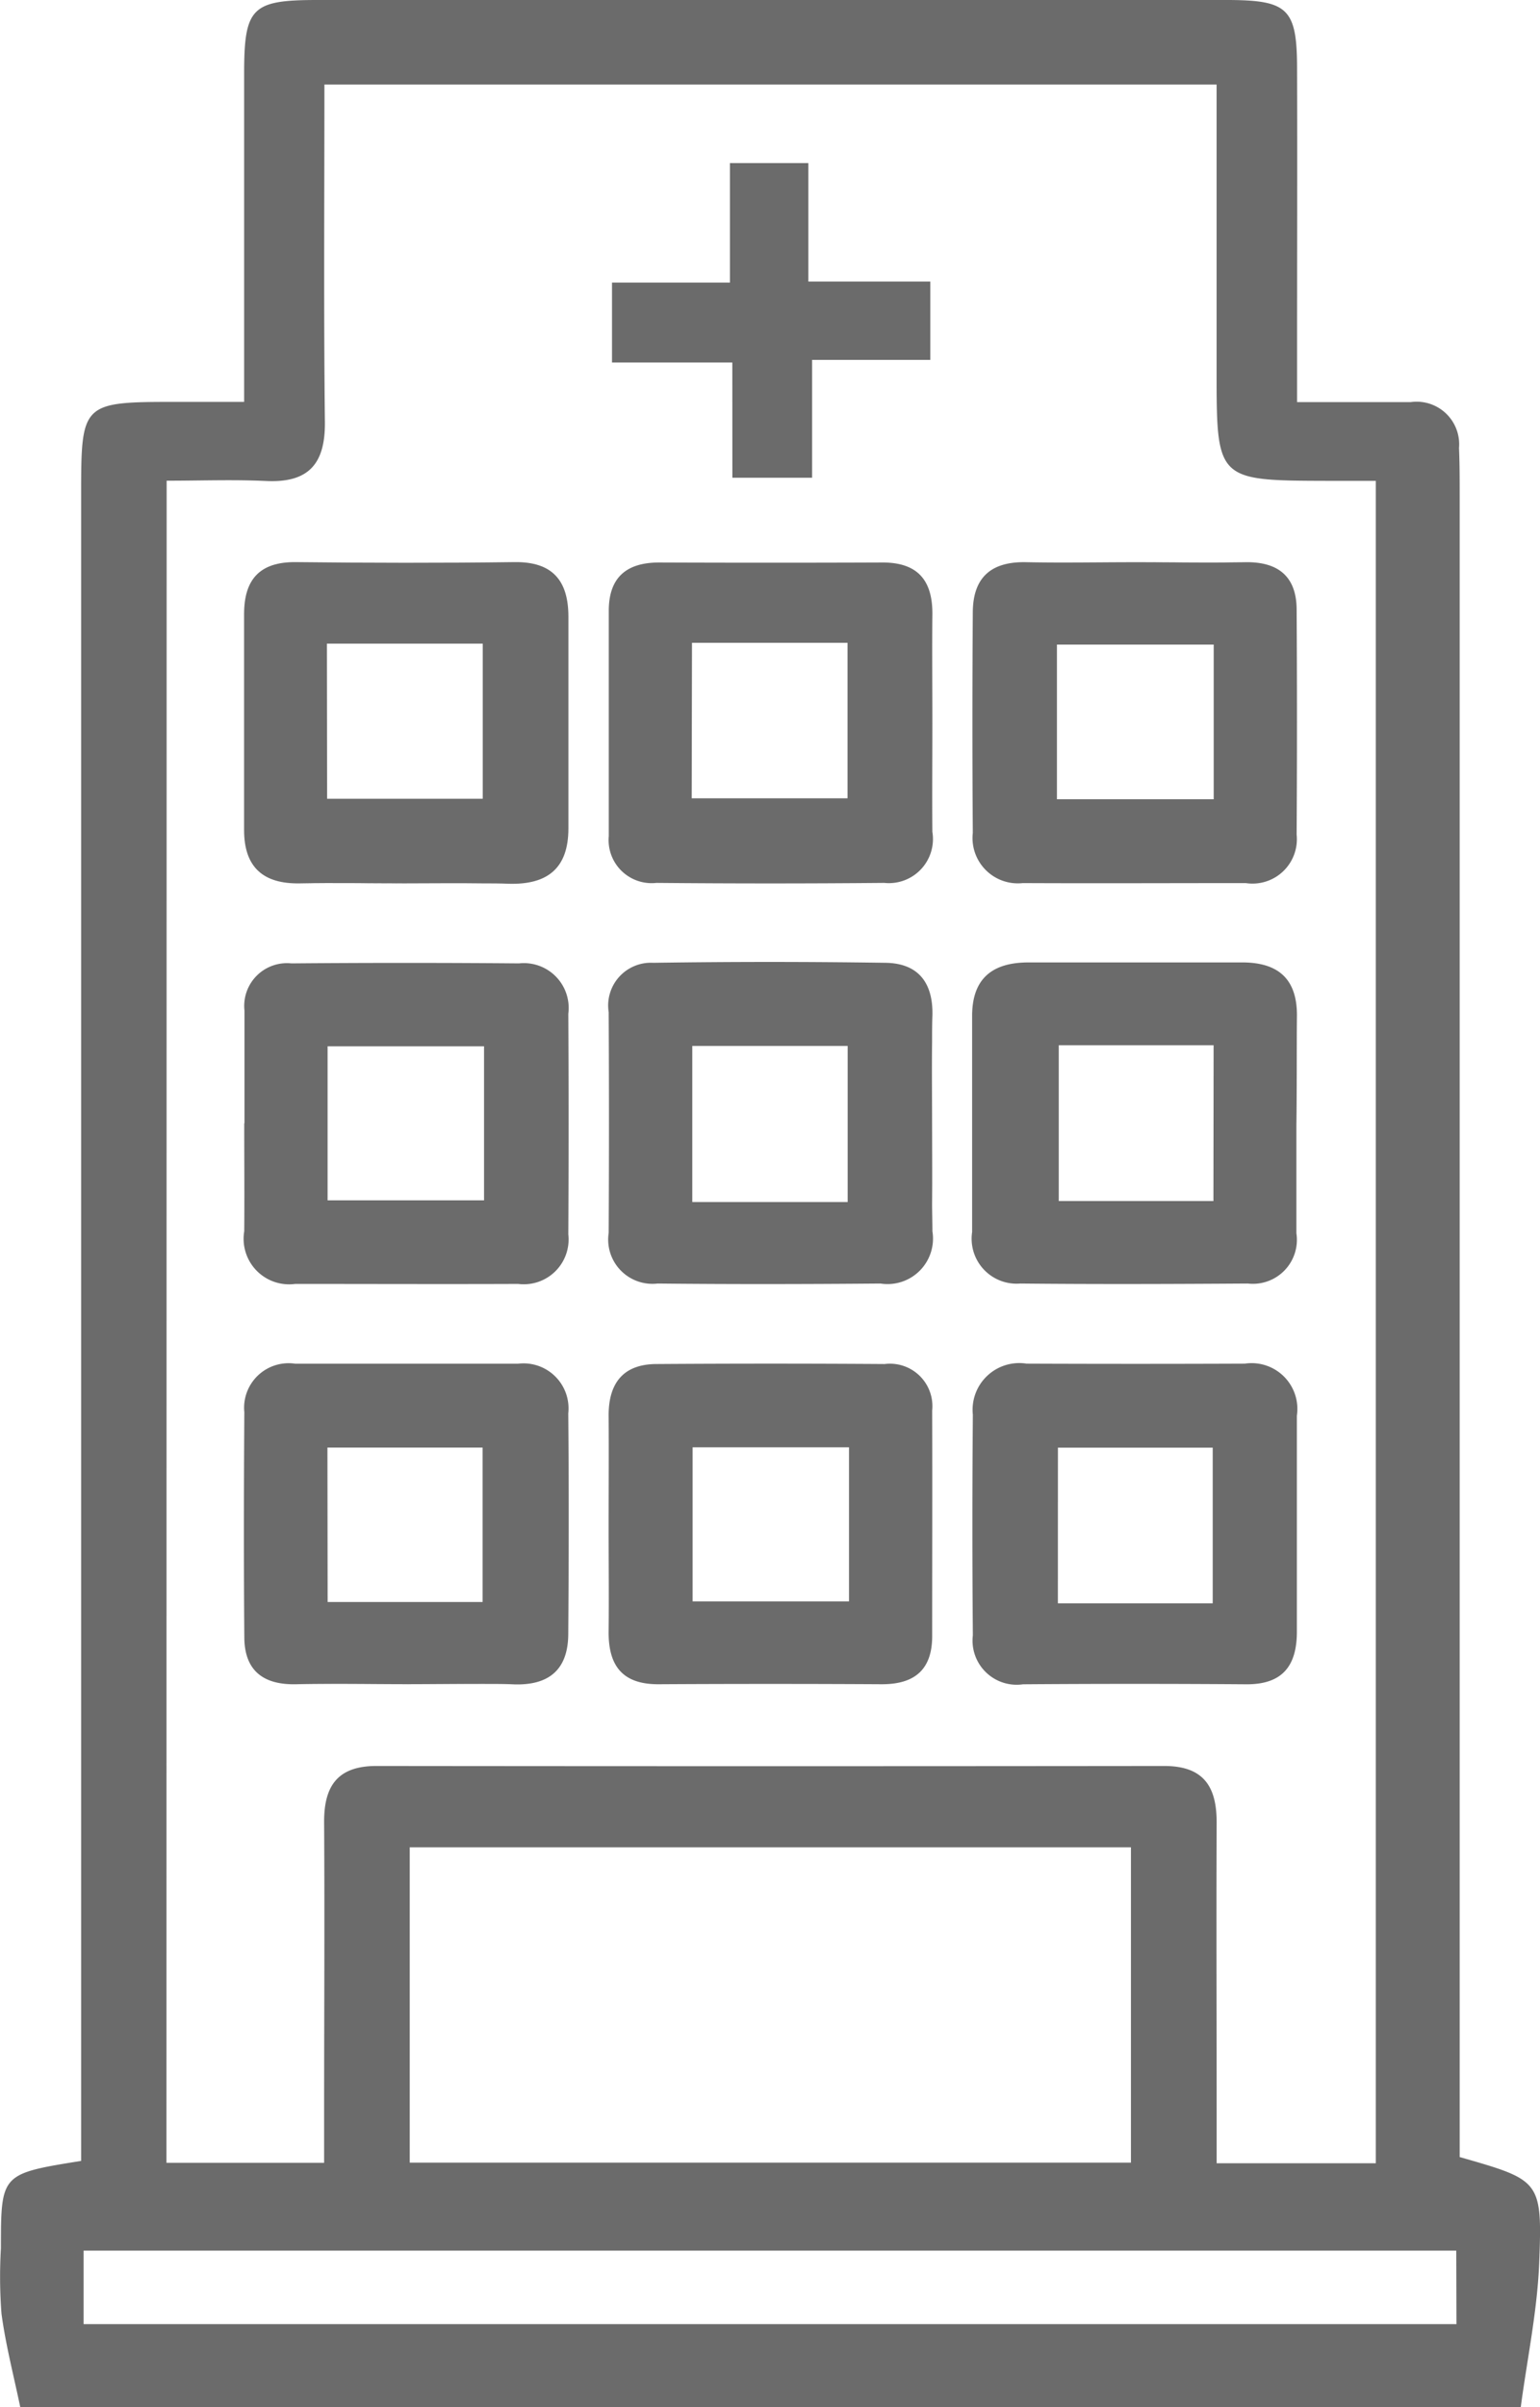 <svg xmlns="http://www.w3.org/2000/svg" width="32" height="50" viewBox="0 0 32 50">
  <g id="icon" transform="translate(0)">
    <g id="レイヤー_1" data-name="レイヤー 1" transform="translate(0)">
      <path id="Path_94" data-name="Path 94" d="M204.158,111.71c.756,0,1.511.011,2.267,0-.756.015-1.511,0-2.267,0s-1.512.015-2.268,0C202.641,111.725,203.4,111.71,204.158,111.71Z" transform="translate(-180.554 -100.027)" fill="#6b6b6b"/>
      <path id="Path_95" data-name="Path 95" d="M183.282,208.753c0,.561-.007,1.121,0,1.682v-1.682c0-.561-.007-1.122,0-1.683C183.275,207.631,183.282,208.191,183.282,208.753Z" transform="translate(-163.91 -185.414)" fill="#6b6b6b"/>
      <path id="Path_96" data-name="Path 96" d="M183.26,124.515c0,.749-.006,1.5,0,2.245-.008-.749,0-1.5,0-2.245s-.011-1.5,0-2.245C183.251,123.019,183.261,123.768,183.26,124.515Z" transform="translate(-163.889 -109.483)" fill="#6b6b6b"/>
      <path id="Path_97" data-name="Path 97" d="M254.96,204.243v0c0-.748-.011-1.5,0-2.243C254.952,202.748,254.96,203.5,254.96,204.243Z" transform="translate(-228.011 -180.874)" fill="#6b6b6b"/>
      <path id="Path_98" data-name="Path 98" d="M61.2,175.364c-.723,0-1.446-.012-2.169,0,.723-.015,1.446,0,2.169,0,.542,0,1.084-.008,1.626,0C62.283,175.356,61.741,175.364,61.2,175.364Z" transform="translate(-52.792 -157.018)" fill="#6b6b6b"/>
      <path id="Path_99" data-name="Path 99" d="M119.71,283.4c0-.781.005-1.562,0-2.343.006.78,0,1.561,0,2.343,0,.715.008,1.432,0,2.147C119.718,284.834,119.71,284.118,119.71,283.4Z" transform="translate(-107.059 -251.666)" fill="#6b6b6b"/>
      <path id="Path_100" data-name="Path 100" d="M60.527,334.442c.566,0,1.134-.009,1.7-.005-.566,0-1.134.005-1.7.005-.756,0-1.511-.015-2.267,0C59.016,334.428,59.771,334.441,60.527,334.442Z" transform="translate(-52.103 -299.459)" fill="#6b6b6b"/>
      <path id="Path_101" data-name="Path 101" d="M30.331,44.805V10.283c0-.325,0-.652-.014-.977a.884.884,0,0,0-1-.954H26.952V7.193c0-1.92.006-3.84,0-5.76,0-1.25-.187-1.427-1.42-1.433H6.593c-1.364,0-1.52.156-1.52,1.53V8.348H3.686c-1.989,0-2,.006-2,1.935q0,16.7,0,33.39v1.212C.02,45.153.02,45.153.019,46.7A10.132,10.132,0,0,0,.031,48.06c.088.653.256,1.294.39,1.94H31.6c.133-1,.346-2.006.384-3.013C32.05,45.284,32,45.284,30.331,44.805ZM3.463,9.985c.7,0,1.383-.026,2.064.006.894.043,1.233-.364,1.224-1.228-.026-2.306-.01-4.611-.01-7.007H25.28V7.7c0,2.281,0,2.282,2.308,2.288h1V44.934H25.281V43.9c0-2.017-.008-4.034,0-6.051,0-.746-.277-1.168-1.091-1.167q-8.186.009-16.371,0c-.818,0-1.089.432-1.084,1.173.012,2.016,0,4.034,0,6.051v1.019H3.459ZM23.5,38.371v6.55H8.514v-6.55Zm6.764,9.905H1.737V46.749H30.26Z" transform="translate(0)" fill="#6b6b6b"/>
      <path id="Path_102" data-name="Path 102" d="M49.06,197.913c1.544,0,3.088.006,4.632,0a.931.931,0,0,0,1.042-1.029q.012-2.292,0-4.583a.931.931,0,0,0-1.025-1.046q-2.365-.02-4.729,0a.888.888,0,0,0-.975.981v2.34H48c0,.748.006,1.5,0,2.243A.946.946,0,0,0,49.06,197.913Zm.672-4.936h3.251v3.2H49.732Z" transform="translate(-42.925 -171.244)" fill="#6b6b6b"/>
      <path id="Path_103" data-name="Path 103" d="M197.889,192.285c.014-.774-.37-1.136-1.138-1.135h-4.439c-.756,0-1.173.337-1.172,1.115v4.486a.934.934,0,0,0,1,1.069c1.577.016,3.154.01,4.73,0a.914.914,0,0,0,1.008-1.046v-2.242C197.889,193.78,197.88,193.032,197.889,192.285Zm-1.735,3.821H192.94V192.87h3.218Z" transform="translate(-170.94 -171.159)" fill="#6b6b6b"/>
      <path id="Path_104" data-name="Path 104" d="M120.706,197.752c1.544.016,3.088.013,4.632,0a.945.945,0,0,0,1.078-1.085c0-.187-.006-.374-.007-.562v-1.682c0-.561-.007-1.122,0-1.683,0-.187,0-.374.007-.561.015-.672-.292-1.078-.97-1.089q-2.413-.036-4.829,0a.888.888,0,0,0-.928,1.025q.012,2.291,0,4.584A.92.92,0,0,0,120.706,197.752Zm.72-4.935h3.229v3.242h-3.229Z" transform="translate(-107.041 -171.091)" fill="#6b6b6b"/>
      <path id="Path_105" data-name="Path 105" d="M49.162,118.337c.723-.015,1.446,0,2.169,0,.542,0,1.084-.008,1.626,0,.181,0,.361,0,.542.008.811.022,1.239-.326,1.239-1.15V112.8c0-.749-.326-1.15-1.13-1.136-1.511.02-3.024.017-4.535,0-.757-.007-1.074.368-1.074,1.08v4.488C48,118,48.394,118.352,49.162,118.337Zm.558-4.98h3.238v3.222H49.724Z" transform="translate(-42.927 -99.988)" fill="#6b6b6b"/>
      <path id="Path_106" data-name="Path 106" d="M192.242,118.3c1.544.007,3.088,0,4.633,0a.922.922,0,0,0,1.057-1.007q.014-2.341,0-4.682c-.005-.682-.386-.989-1.072-.976-.756.015-1.511,0-2.267,0s-1.512.015-2.268,0c-.74-.02-1.117.314-1.122,1.037q-.016,2.293,0,4.586A.942.942,0,0,0,192.242,118.3Zm.709-4.954h3.258v3.213h-3.258Z" transform="translate(-170.989 -99.957)" fill="#6b6b6b"/>
      <path id="Path_107" data-name="Path 107" d="M51.316,277.507c.566,0,1.134-.009,1.7-.005.189,0,.377,0,.566.009q1.112.031,1.118-1.046c.011-1.528.014-3.057,0-4.584a.935.935,0,0,0-1.042-1.031H49.026a.925.925,0,0,0-1.057,1.008c-.01,1.56-.013,3.121,0,4.681.005.682.39.985,1.076.969C49.8,277.492,50.561,277.506,51.316,277.507Zm-1.62-4.915H52.92V275.8H49.7Z" transform="translate(-42.892 -242.524)" fill="#6b6b6b"/>
      <path id="Path_108" data-name="Path 108" d="M192.244,277.5q2.317-.017,4.632,0c.766.007,1.057-.392,1.057-1.092v-4.487a.951.951,0,0,0-1.082-1.081q-2.267.009-4.534,0a.97.97,0,0,0-1.117,1.06q-.019,2.291,0,4.584A.917.917,0,0,0,192.244,277.5Zm.724-4.915h3.216v3.233h-3.217Z" transform="translate(-170.985 -242.515)" fill="#6b6b6b"/>
      <path id="Path_109" data-name="Path 109" d="M255,285.677v0Z" transform="translate(-228.051 -251.782)" fill="#6b6b6b"/>
      <path id="Path_110" data-name="Path 110" d="M120.758,277.494q2.318-.013,4.635,0c.69,0,1.043-.314,1.043-1,0-1.562.005-3.124,0-4.685a.882.882,0,0,0-.988-.966q-2.366-.016-4.735,0c-.69,0-1,.39-1,1.062.006.78,0,1.561,0,2.343,0,.715.008,1.432,0,2.147S120,277.5,120.758,277.494Zm.7-4.921h3.25v3.2h-3.25Z" transform="translate(-107.066 -242.51)" fill="#6b6b6b"/>
      <path id="Path_111" data-name="Path 111" d="M120.68,118.357q2.367.022,4.735,0a.916.916,0,0,0,1-1.06c-.008-.749,0-1.5,0-2.245s-.009-1.5,0-2.245c.013-.711-.282-1.108-1.041-1.105q-2.319.009-4.636,0c-.684,0-1.046.314-1.047,1v4.685A.894.894,0,0,0,120.68,118.357Zm.74-4.987h3.232V116.6h-3.238Z" transform="translate(-107.041 -100.018)" fill="#6b6b6b"/>
      <path id="Path_112" data-name="Path 112" d="M122.831,38.926h1.657V36.478h2.456V34.852H124.41V32.39h-1.629v2.483H120.33v1.66h2.5Z" transform="translate(-107.613 -29.003)" fill="#6b6b6b"/>
    </g>
  </g>
</svg>
